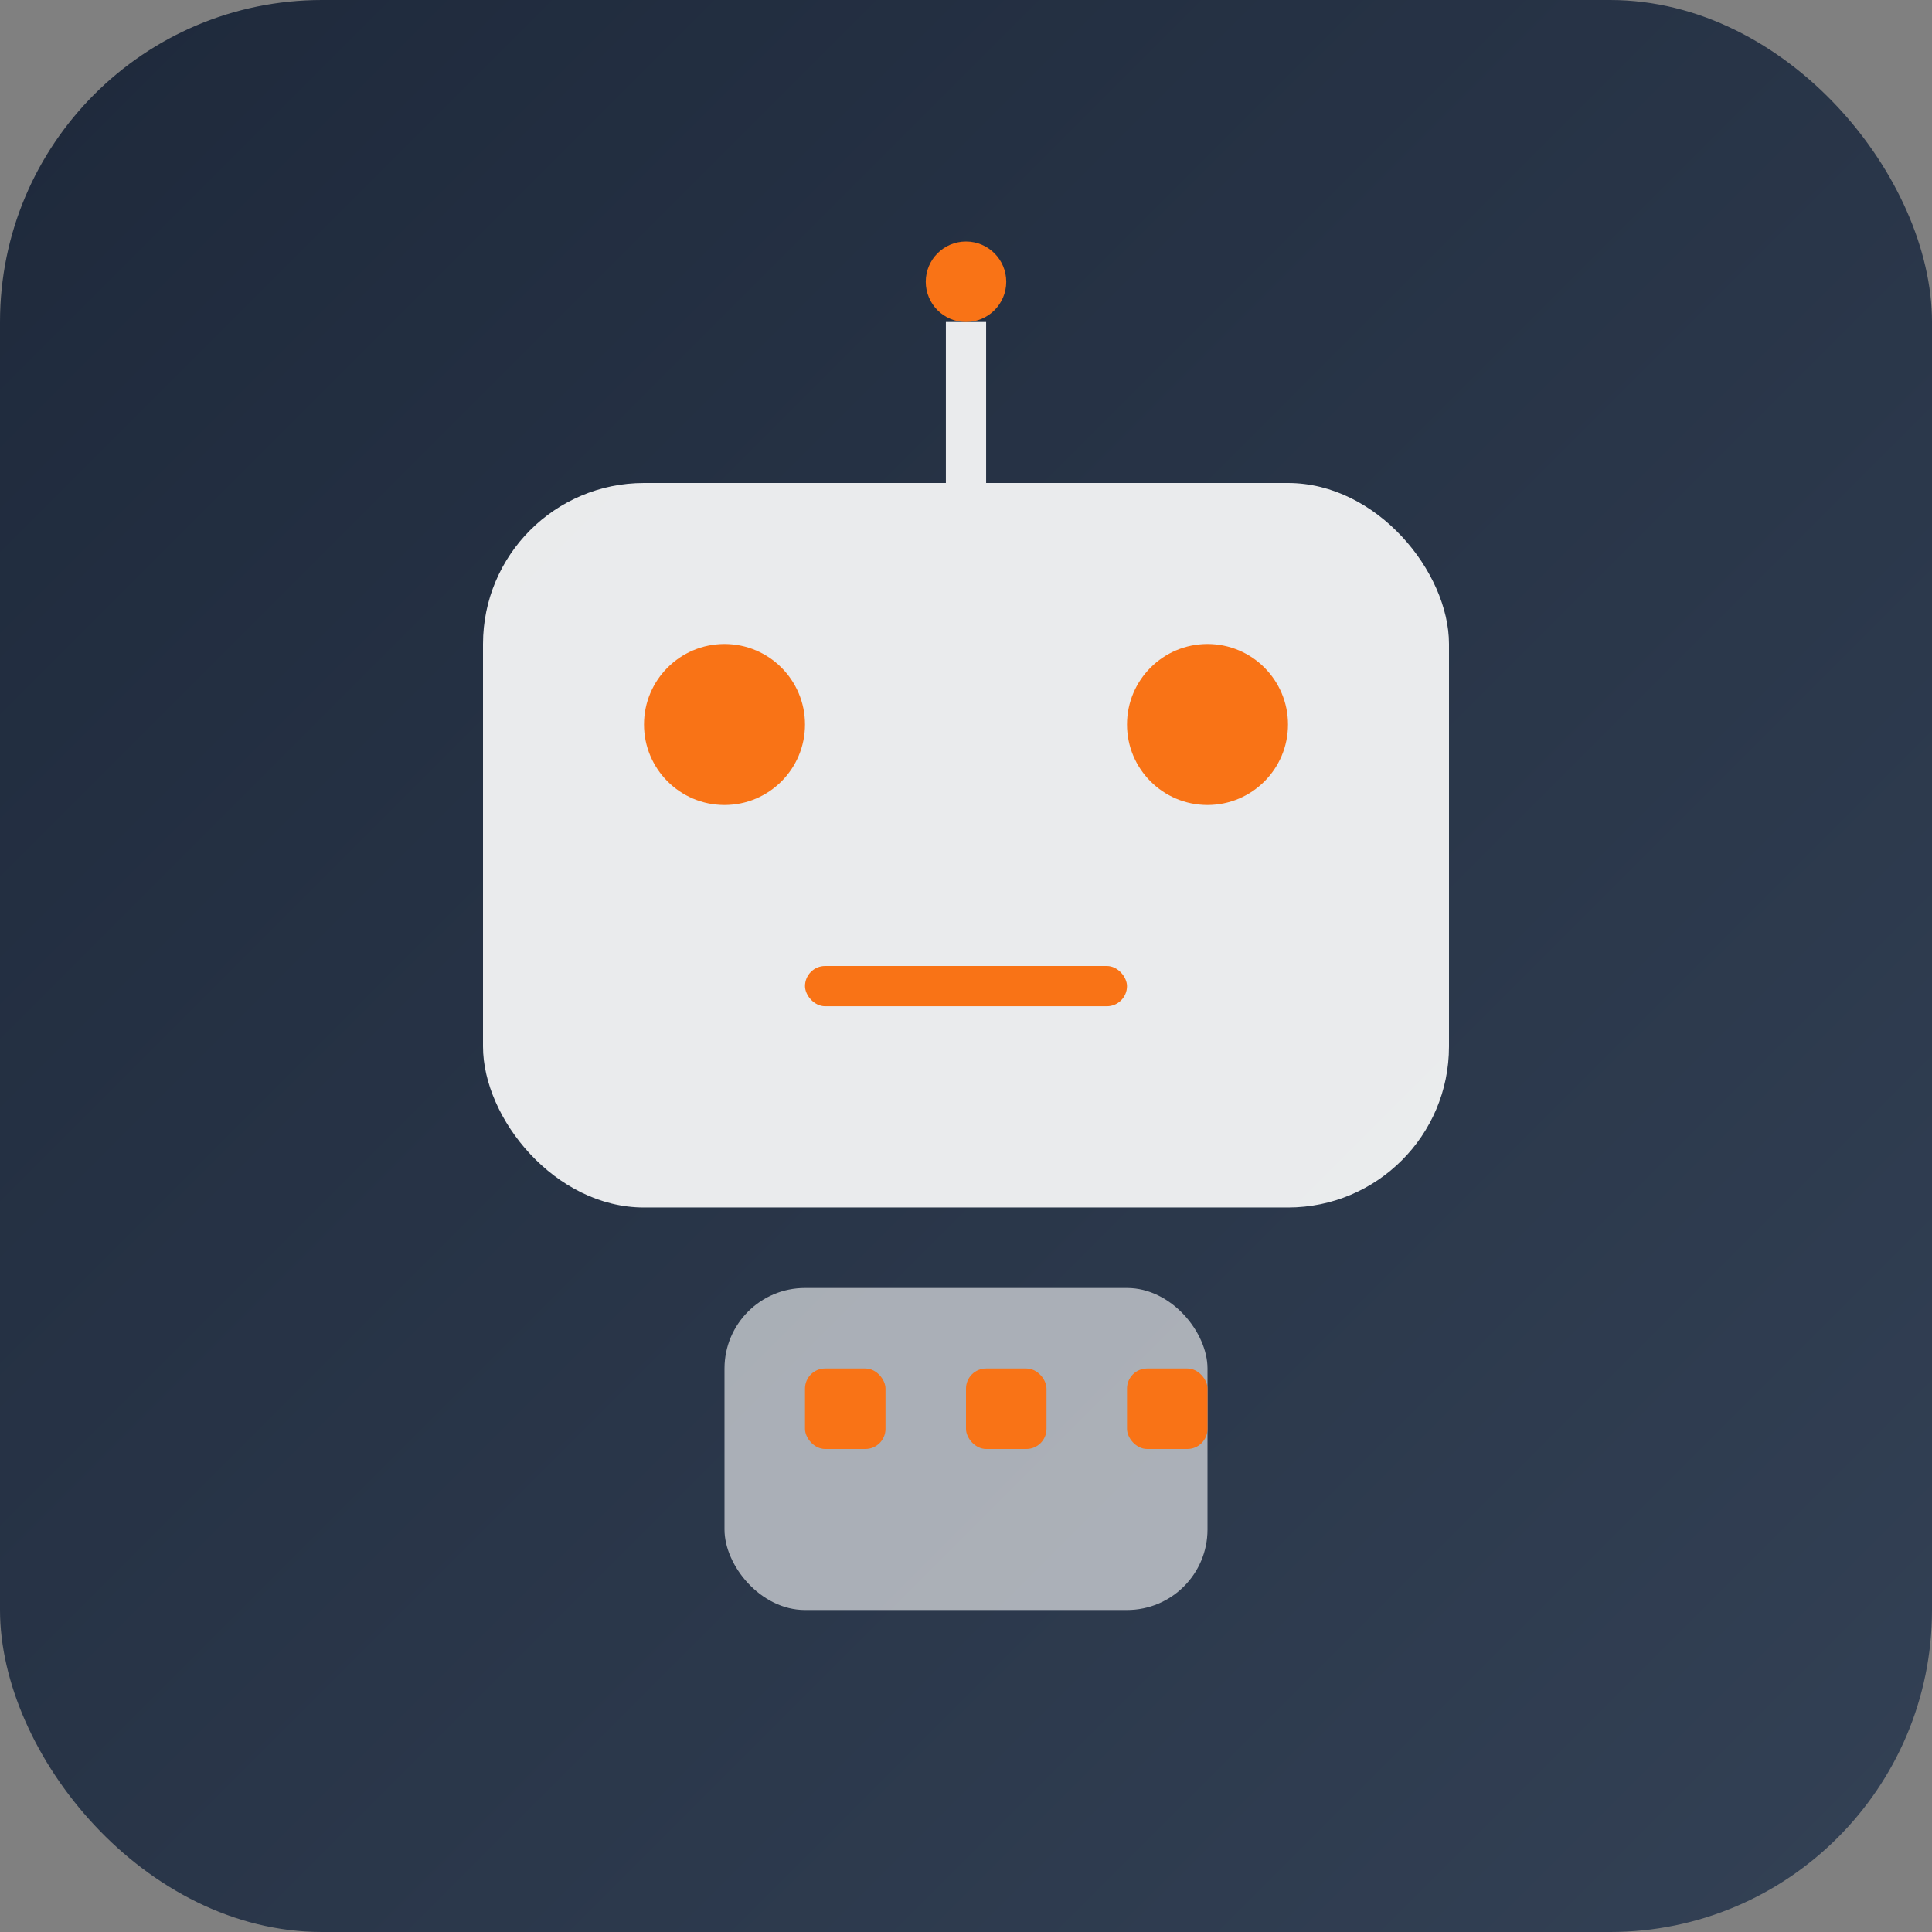 <svg width="192" height="192" viewBox="0 0 192 192" fill="none" xmlns="http://www.w3.org/2000/svg">
  <rect x="0" y="0" width="192" height="192" fill="#808080" stroke="none"/>
  <!-- Background -->
  <rect width="192" height="192" rx="32" fill="url(#gradient)"/>
  
  <!-- Robot head -->
  <rect x="48" y="48" width="96" height="72" rx="16" fill="white" fill-opacity="0.9"/>
  
  <!-- Eyes -->
  <circle cx="72" cy="72" r="8" fill="#f97316"/>
  <circle cx="120" cy="72" r="8" fill="#f97316"/>
  
  <!-- Mouth -->
  <rect x="80" y="96" width="32" height="4" rx="2" fill="#f97316"/>
  
  <!-- Antenna -->
  <rect x="94" y="32" width="4" height="16" fill="white" fill-opacity="0.9"/>
  <circle cx="96" cy="28" r="4" fill="#f97316"/>
  
  <!-- Body indicator -->
  <rect x="72" y="128" width="48" height="32" rx="8" fill="white" fill-opacity="0.6"/>
  <rect x="80" y="136" width="8" height="8" rx="2" fill="#f97316"/>
  <rect x="96" y="136" width="8" height="8" rx="2" fill="#f97316"/>
  <rect x="112" y="136" width="8" height="8" rx="2" fill="#f97316"/>
  
  <defs>
    <linearGradient id="gradient" x1="0%" y1="0%" x2="100%" y2="100%">
      <stop offset="0%" style="stop-color:#1e293b"/>
      <stop offset="100%" style="stop-color:#334155"/>
    </linearGradient>
  </defs>
</svg>